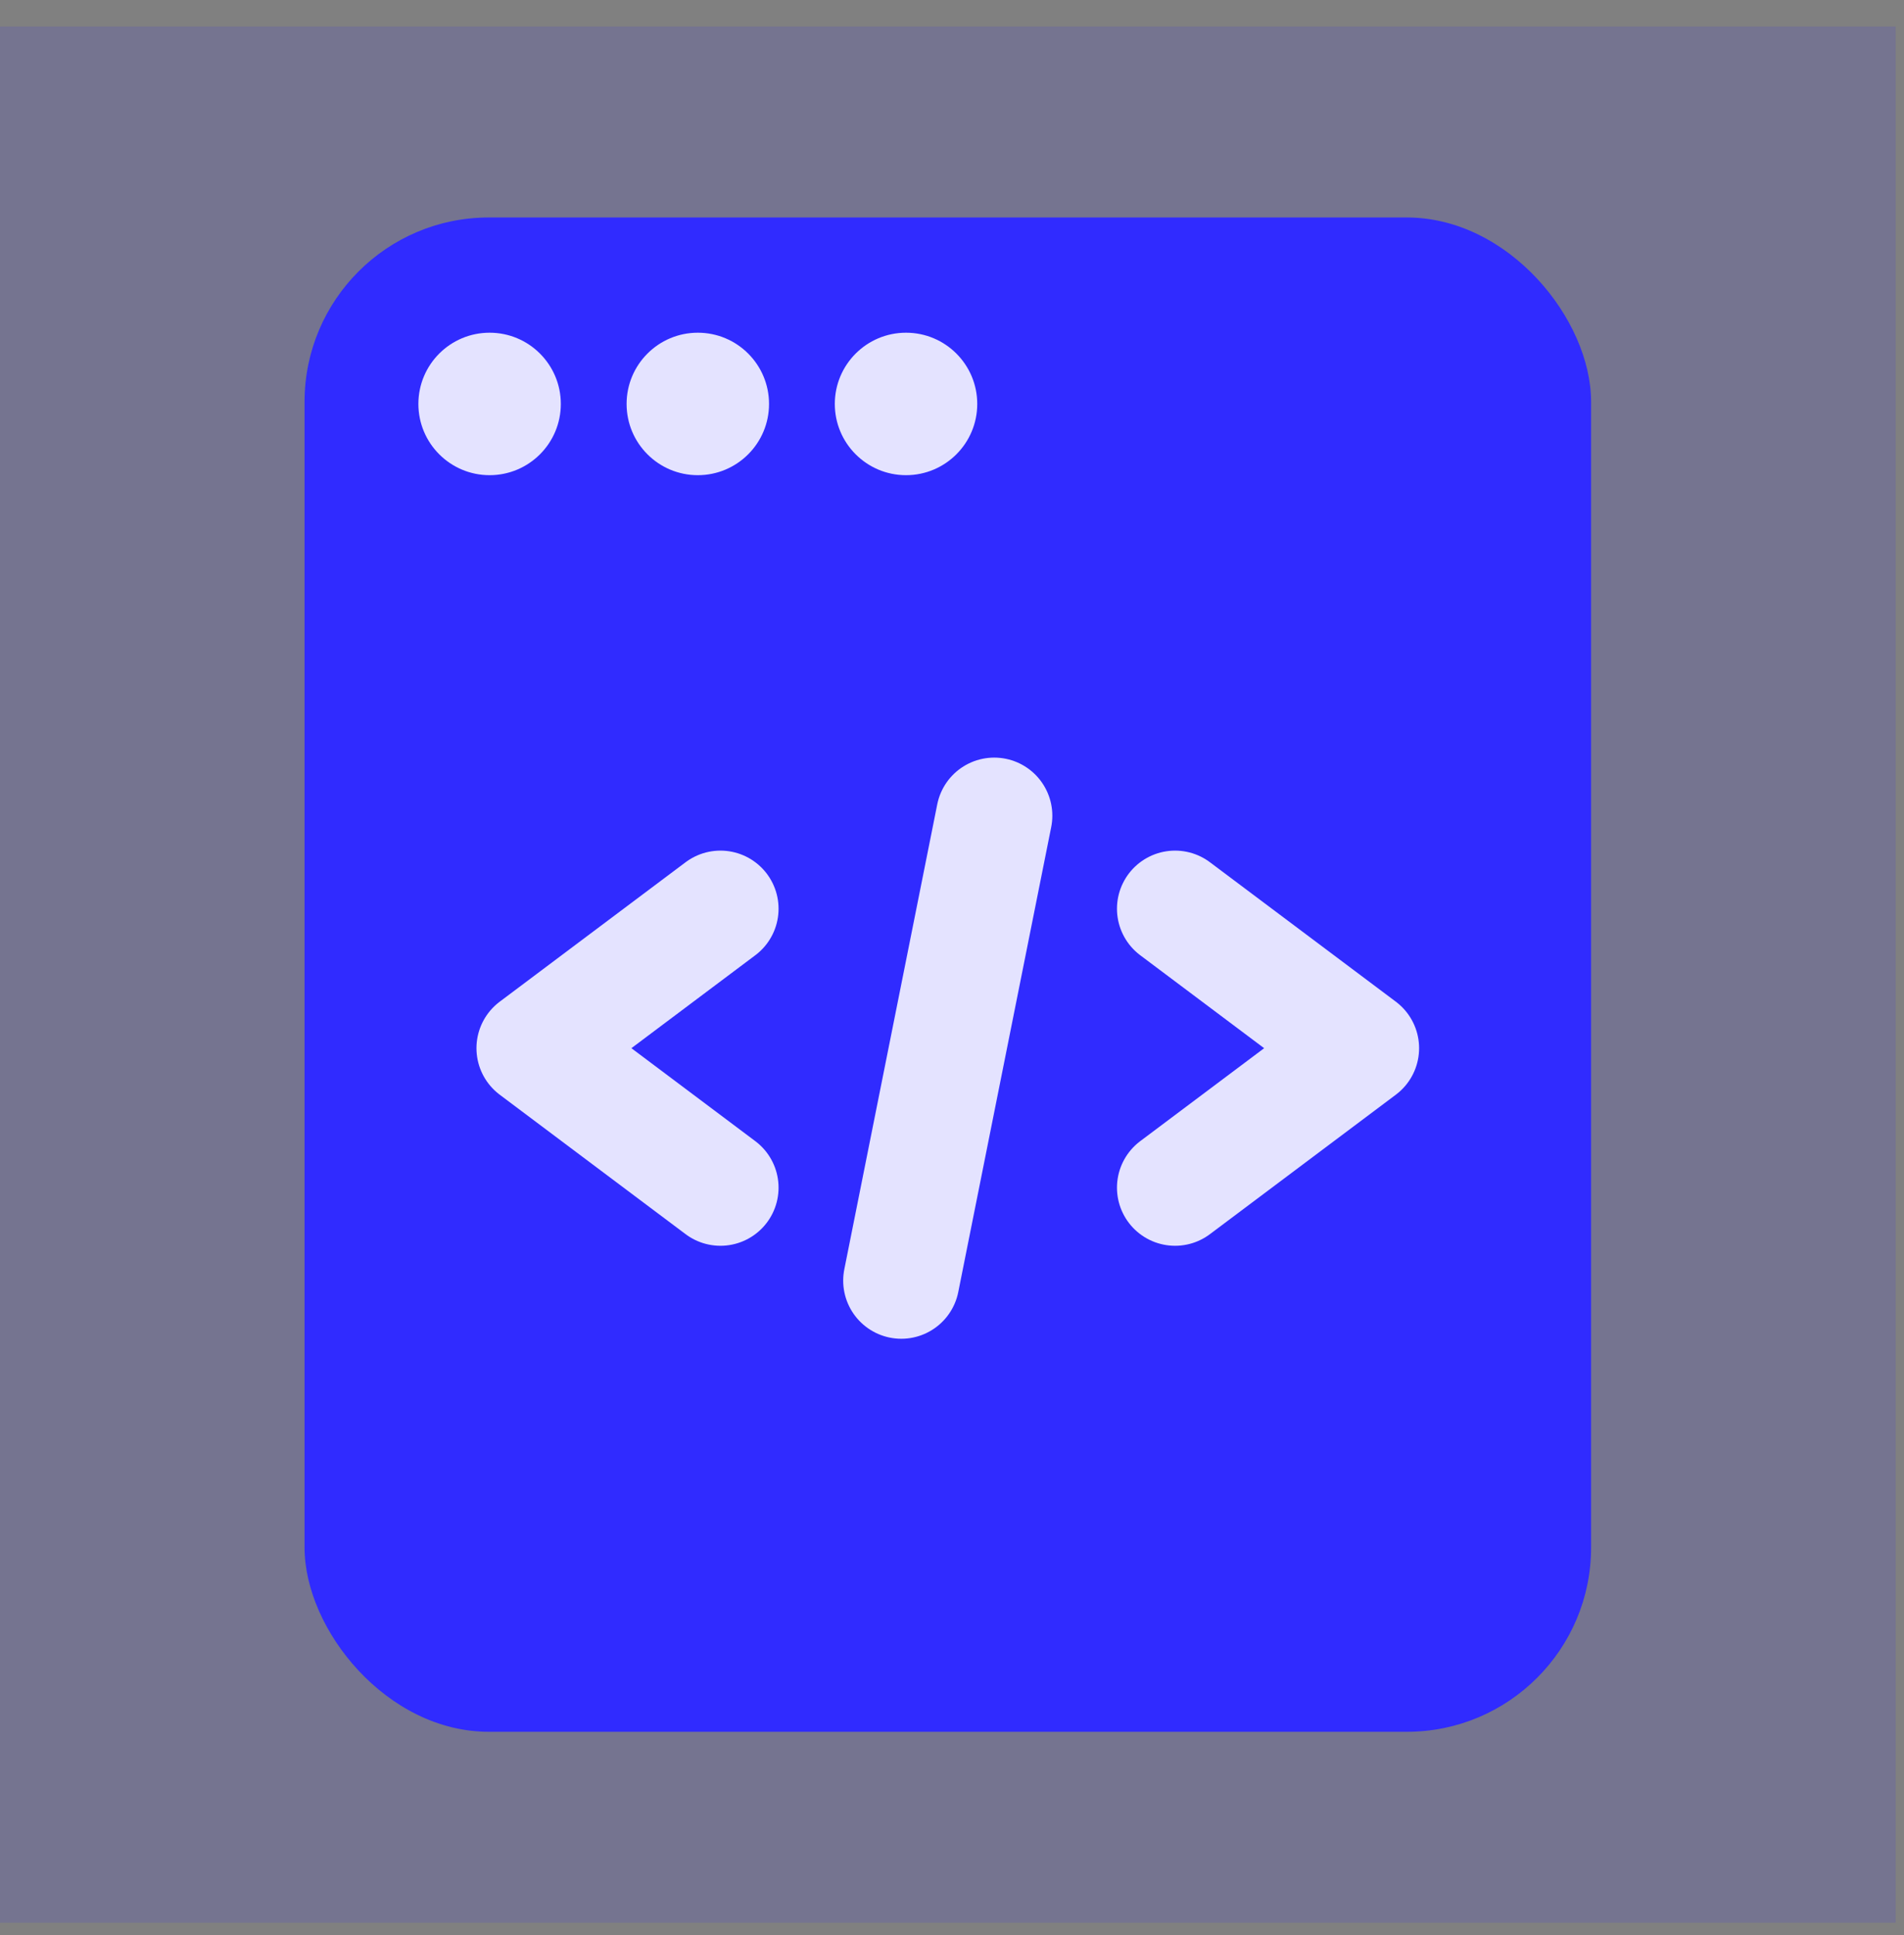 <svg width="62" height="63" viewBox="0 0 62 63" fill="none" xmlns="http://www.w3.org/2000/svg">
<rect x="0" y="0" width="62" height="63" fill="#808080" stroke="none"/>
<rect x="9.917" y="7.08" width="41.894" height="49.297" rx="6" fill="#302CFF"/>
<path d="M23.46 29.583L17.407 34.123L23.46 38.663" stroke="white" stroke-width="3.784" stroke-linecap="round" stroke-linejoin="round"/>
<path d="M38.264 29.583L44.318 34.123L38.264 38.663" stroke="white" stroke-width="3.784" stroke-linecap="round" stroke-linejoin="round"/>
<path d="M32.375 26.555L29.349 41.69" stroke="white" stroke-width="3.784" stroke-linecap="round" stroke-linejoin="round"/>
<circle cx="15.943" cy="13.15" r="2.319" fill="white"/>
<circle cx="22.723" cy="13.15" r="2.319" fill="white"/>
<circle cx="29.503" cy="13.15" r="2.319" fill="white"/>
<rect opacity="0.13" y="0.864" width="61.728" height="61.728" fill="#302CFF"/>
</svg>

